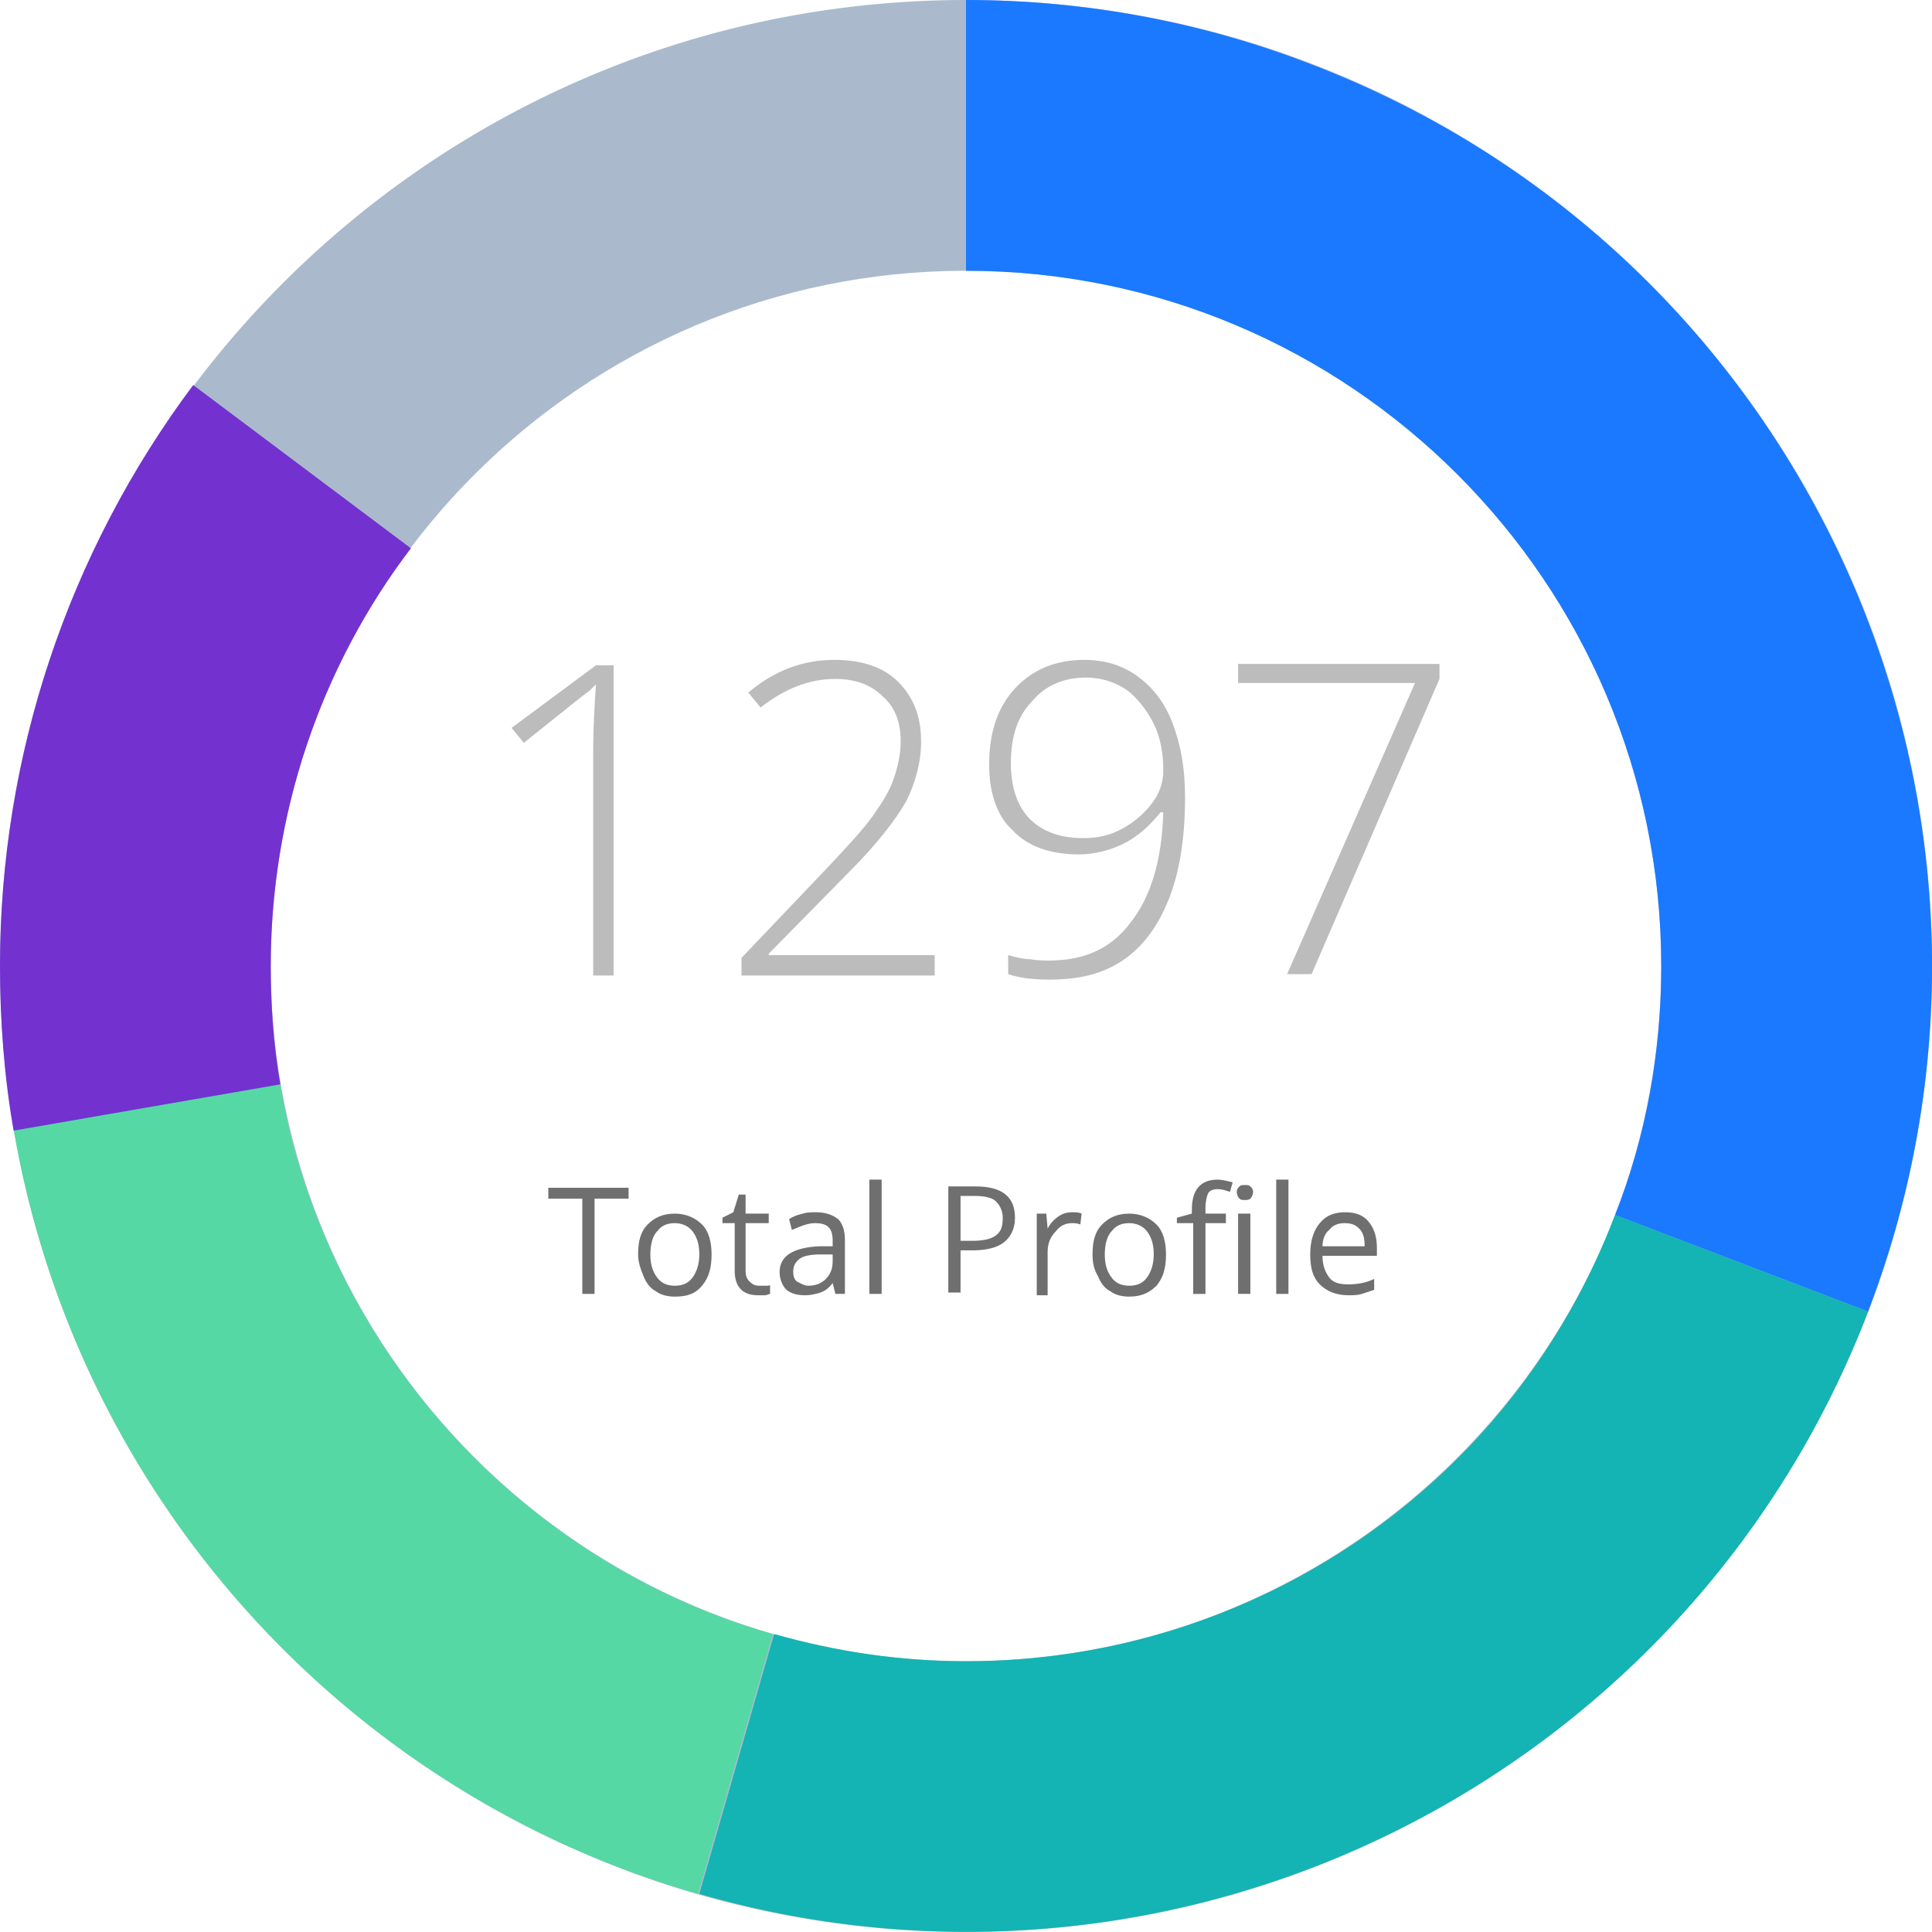 <?xml version="1.0" encoding="utf-8"?>
<!-- Generator: Adobe Illustrator 22.1.0, SVG Export Plug-In . SVG Version: 6.00 Build 0)  -->
<svg version="1.1" id="Layer_1" xmlns="http://www.w3.org/2000/svg" xmlns:xlink="http://www.w3.org/1999/xlink" x="0px" y="0px"
	 viewBox="0 0 142 142" style="enable-background:new 0 0 142 142;" xml:space="preserve">
<style type="text/css">
	.st0{fill:#AABACC;}
	.st1{fill:#2444FF;}
	.st2{fill:#1A79FF;}
	.st3{fill:#13B4B3;}
	.st4{fill:#56D8A4;}
	.st5{fill:#7331D0;}
	.st6{enable-background:new    ;}
	.st7{fill:#BCBCBC;}
	.st8{fill:#6F6F6F;}
</style>
<g transform="translate(9 1)">
	<g transform="matrix(1, 0, 0, 1, -9, -1)">
		<path class="st0" d="M71,0C31.8,0,0,31.8,0,71s31.8,71,71,71s71-31.8,71-71S110.2,0,71,0L71,0z M71,122.1
			c-28.2,0-51.1-22.9-51.1-51.1S42.8,19.9,71,19.9s51.1,22.9,51.1,51.1S99.2,122.1,71,122.1L71,122.1L71,122.1z"/>
	</g>
	<path class="st1" d="M47.9,119.1l-5.5,19.1l0,0L47.9,119.1z"/>
	<path class="st2" d="M113.1,70c0,6.3-1.1,12.5-3.4,18.3l18.6,7.1c14-36.6-4.3-77.7-41-91.7C79.3,0.6,70.7-1,62-1v19.9
		C90.2,18.9,113.1,41.8,113.1,70z"/>
	<path class="st3" d="M62,121.1c-4.8,0-9.5-0.7-14.1-2l-5.5,19.1c35.4,10.2,72.7-8.4,85.9-42.8l-18.6-7.1
		C102.2,108.1,83.2,121.1,62,121.1z"/>
	<path class="st4" d="M19.9,99c-4.2-6.1-7.1-13-8.3-20.3L-8,82c4.6,26.8,24.2,48.7,50.3,56.2l5.5-19.1
		C36.5,115.9,26.6,108.7,19.9,99z"/>
	<path class="st5" d="M10.9,70c0-11.1,3.6-21.9,10.3-30.7l-16-12C-4,39.6-9,54.6-9,70c0,4,0.3,8.1,1,12.1l19.6-3.4
		C11.1,75.8,10.9,72.9,10.9,70z"/>
</g>
<g>
	<g class="st6">
		<path class="st7" d="M37.6,53.5l6.2-4.6h1.3v22.8h-1.5V55c0-1.5,0.1-3.1,0.2-4.7c-0.2,0.2-0.3,0.3-0.5,0.5
			c-0.2,0.1-1.8,1.4-4.8,3.8L37.6,53.5z"/>
		<path class="st7" d="M54.5,71.7v-1.3l6.1-6.4c1.7-1.8,2.9-3.1,3.6-4.1s1.2-1.8,1.5-2.7s0.5-1.8,0.5-2.7c0-1.4-0.4-2.5-1.3-3.3
			c-0.9-0.9-2.1-1.3-3.5-1.3c-1.9,0-3.7,0.7-5.5,2.1L55,50.9c1.9-1.6,4-2.4,6.3-2.4c2,0,3.6,0.5,4.7,1.6c1.1,1.1,1.7,2.5,1.7,4.4
			c0,1.5-0.4,3-1.1,4.4c-0.8,1.4-2.2,3.2-4.2,5.2l-5.9,6v0.1h12.2v1.5H54.5z"/>
		<path class="st7" d="M72.7,56.2c0-2.3,0.6-4.2,1.9-5.6c1.3-1.4,3-2.1,5.1-2.1c1.5,0,2.8,0.4,3.9,1.2c1.1,0.8,2,1.9,2.6,3.5
			s0.9,3.3,0.9,5.4c0,3-0.4,5.5-1.2,7.5s-1.9,3.5-3.4,4.5S79.3,72,77.1,72c-1.1,0-2.1-0.1-3-0.4v-1.4c0.4,0.1,1,0.3,1.6,0.3
			c0.6,0.1,1.1,0.1,1.4,0.1c2.6,0,4.6-0.9,6-2.8c1.5-1.9,2.3-4.6,2.4-8.1h-0.2c-0.8,1-1.7,1.8-2.7,2.3s-2.2,0.8-3.3,0.8
			c-2.1,0-3.8-0.6-4.9-1.8C73.3,60,72.7,58.3,72.7,56.2z M74.3,56.1c0,1.8,0.5,3.2,1.4,4.1s2.2,1.4,3.9,1.4c1.1,0,2-0.2,2.9-0.7
			s1.6-1.1,2.2-1.9s0.8-1.6,0.8-2.4c0-1.2-0.2-2.4-0.7-3.4s-1.2-1.9-2-2.5c-0.9-0.6-1.9-0.9-3-0.9c-1.6,0-3,0.6-3.9,1.7
			C74.8,52.6,74.3,54.1,74.3,56.1z"/>
		<path class="st7" d="M91,50.3v-1.5h14.8v1.1l-9.4,21.7h-1.8l9.4-21.4H91z"/>
	</g>
	<g class="st6">
		<path class="st8" d="M40.3,88.1v-0.8h5.9v0.8h-2.5v7h-0.9v-7H40.3z"/>
		<path class="st8" d="M46.9,92.2c0-1,0.2-1.7,0.7-2.2c0.5-0.5,1.1-0.8,2-0.8c0.8,0,1.5,0.3,2,0.8s0.7,1.3,0.7,2.2
			c0,1-0.2,1.7-0.7,2.3s-1.1,0.8-2,0.8c-0.5,0-1-0.1-1.4-0.4c-0.4-0.2-0.7-0.6-0.9-1.1S46.9,92.8,46.9,92.2z M47.8,92.2
			c0,0.8,0.2,1.3,0.5,1.7s0.7,0.6,1.3,0.6c0.6,0,1-0.2,1.3-0.6c0.3-0.4,0.5-1,0.5-1.7c0-0.8-0.2-1.3-0.5-1.7
			c-0.3-0.4-0.8-0.6-1.3-0.6c-0.6,0-1,0.2-1.3,0.6C48,90.8,47.8,91.4,47.8,92.2z"/>
		<path class="st8" d="M53.1,89.9v-0.4l0.8-0.4l0.4-1.3h0.5v1.4h1.7v0.7h-1.7v3.5c0,0.4,0.1,0.6,0.3,0.8c0.2,0.2,0.4,0.3,0.7,0.3
			c0.2,0,0.3,0,0.5,0s0.3,0,0.3-0.1v0.7c-0.1,0-0.2,0.1-0.4,0.1c-0.2,0-0.4,0-0.5,0c-1.1,0-1.7-0.6-1.7-1.8v-3.5H53.1z"/>
		<path class="st8" d="M57.3,93.5c0-1.2,1-1.8,2.9-1.9l1,0v-0.4c0-0.5-0.1-0.8-0.3-1c-0.2-0.2-0.5-0.3-1-0.3c-0.5,0-1,0.2-1.7,0.5
			L58,89.6c0.3-0.2,0.6-0.3,1-0.4c0.3-0.1,0.7-0.1,1-0.1c0.7,0,1.2,0.2,1.6,0.5c0.3,0.3,0.5,0.8,0.5,1.5v4h-0.7l-0.2-0.8h0
			c-0.3,0.4-0.6,0.6-0.9,0.7c-0.3,0.1-0.7,0.2-1.1,0.2c-0.6,0-1-0.1-1.4-0.4C57.5,94.5,57.3,94,57.3,93.5z M58.3,93.5
			c0,0.3,0.1,0.6,0.3,0.7s0.5,0.3,0.8,0.3c0.6,0,1-0.2,1.3-0.5s0.5-0.7,0.5-1.3v-0.5l-0.9,0c-0.7,0-1.2,0.1-1.5,0.3
			C58.4,92.8,58.3,93.1,58.3,93.5z"/>
		<path class="st8" d="M63.9,95.1v-8.4h0.9v8.4H63.9z"/>
		<path class="st8" d="M69.7,95.1v-7.9h2c2,0,2.9,0.8,2.9,2.3c0,0.8-0.3,1.4-0.8,1.8c-0.5,0.4-1.3,0.6-2.3,0.6h-0.9v3.1H69.7z
			 M70.6,91.2h0.8c0.8,0,1.4-0.1,1.8-0.4c0.4-0.3,0.5-0.7,0.5-1.3c0-0.5-0.2-0.9-0.5-1.2c-0.3-0.3-0.9-0.4-1.6-0.4h-1V91.2z"/>
		<path class="st8" d="M76.2,95.1v-5.9h0.7l0.1,1.1h0c0.2-0.4,0.5-0.7,0.8-0.9c0.3-0.2,0.6-0.3,1-0.3c0.3,0,0.5,0,0.7,0.1L79.4,90
			c-0.2-0.1-0.5-0.1-0.6-0.1c-0.5,0-0.9,0.2-1.2,0.6C77.2,90.9,77,91.4,77,92v3.2H76.2z"/>
		<path class="st8" d="M80.3,92.2c0-1,0.2-1.7,0.7-2.2s1.1-0.8,2-0.8c0.8,0,1.5,0.3,2,0.8c0.5,0.5,0.7,1.3,0.7,2.2
			c0,1-0.2,1.7-0.7,2.3c-0.5,0.5-1.1,0.8-2,0.8c-0.5,0-1-0.1-1.4-0.4c-0.4-0.2-0.7-0.6-0.9-1.1C80.4,93.3,80.3,92.8,80.3,92.2z
			 M81.2,92.2c0,0.8,0.2,1.3,0.5,1.7c0.3,0.4,0.7,0.6,1.3,0.6c0.6,0,1-0.2,1.3-0.6c0.3-0.4,0.5-1,0.5-1.7c0-0.8-0.2-1.3-0.5-1.7
			c-0.3-0.4-0.8-0.6-1.3-0.6c-0.6,0-1,0.2-1.3,0.6C81.4,90.8,81.2,91.4,81.2,92.2z"/>
		<path class="st8" d="M86.5,89.9v-0.4l1.1-0.3v-0.3c0-1.4,0.6-2.2,1.9-2.2c0.3,0,0.7,0.1,1.1,0.2l-0.2,0.7
			c-0.3-0.1-0.6-0.2-0.9-0.2c-0.3,0-0.6,0.1-0.7,0.3s-0.2,0.6-0.2,1.1v0.4h1.5v0.7h-1.5v5.2h-0.9v-5.2H86.5z M90.9,87.6
			c0-0.2,0.1-0.3,0.2-0.4c0.1-0.1,0.2-0.1,0.4-0.1c0.2,0,0.3,0,0.4,0.1c0.1,0.1,0.2,0.2,0.2,0.4c0,0.2-0.1,0.4-0.2,0.5
			c-0.1,0.1-0.3,0.1-0.4,0.1c-0.2,0-0.3,0-0.4-0.1C91,88,90.9,87.8,90.9,87.6z M91,95.1v-5.9h0.9v5.9H91z"/>
		<path class="st8" d="M93.8,95.1v-8.4h0.9v8.4H93.8z"/>
		<path class="st8" d="M96.3,92.2c0-0.9,0.2-1.7,0.7-2.3s1.1-0.8,1.9-0.8c0.7,0,1.3,0.2,1.7,0.7s0.6,1.1,0.6,1.9v0.6h-4
			c0,0.7,0.2,1.2,0.5,1.6c0.3,0.4,0.8,0.5,1.4,0.5c0.6,0,1.3-0.1,1.9-0.4v0.8c-0.3,0.1-0.6,0.2-0.9,0.3c-0.3,0.1-0.6,0.1-1,0.1
			c-0.9,0-1.6-0.3-2.1-0.8C96.5,93.9,96.3,93.2,96.3,92.2z M97.2,91.6h3.1c0-0.6-0.1-1-0.4-1.3s-0.6-0.4-1.1-0.4
			c-0.5,0-0.9,0.2-1.1,0.5C97.4,90.6,97.2,91.1,97.2,91.6z"/>
	</g>
</g>
</svg>
